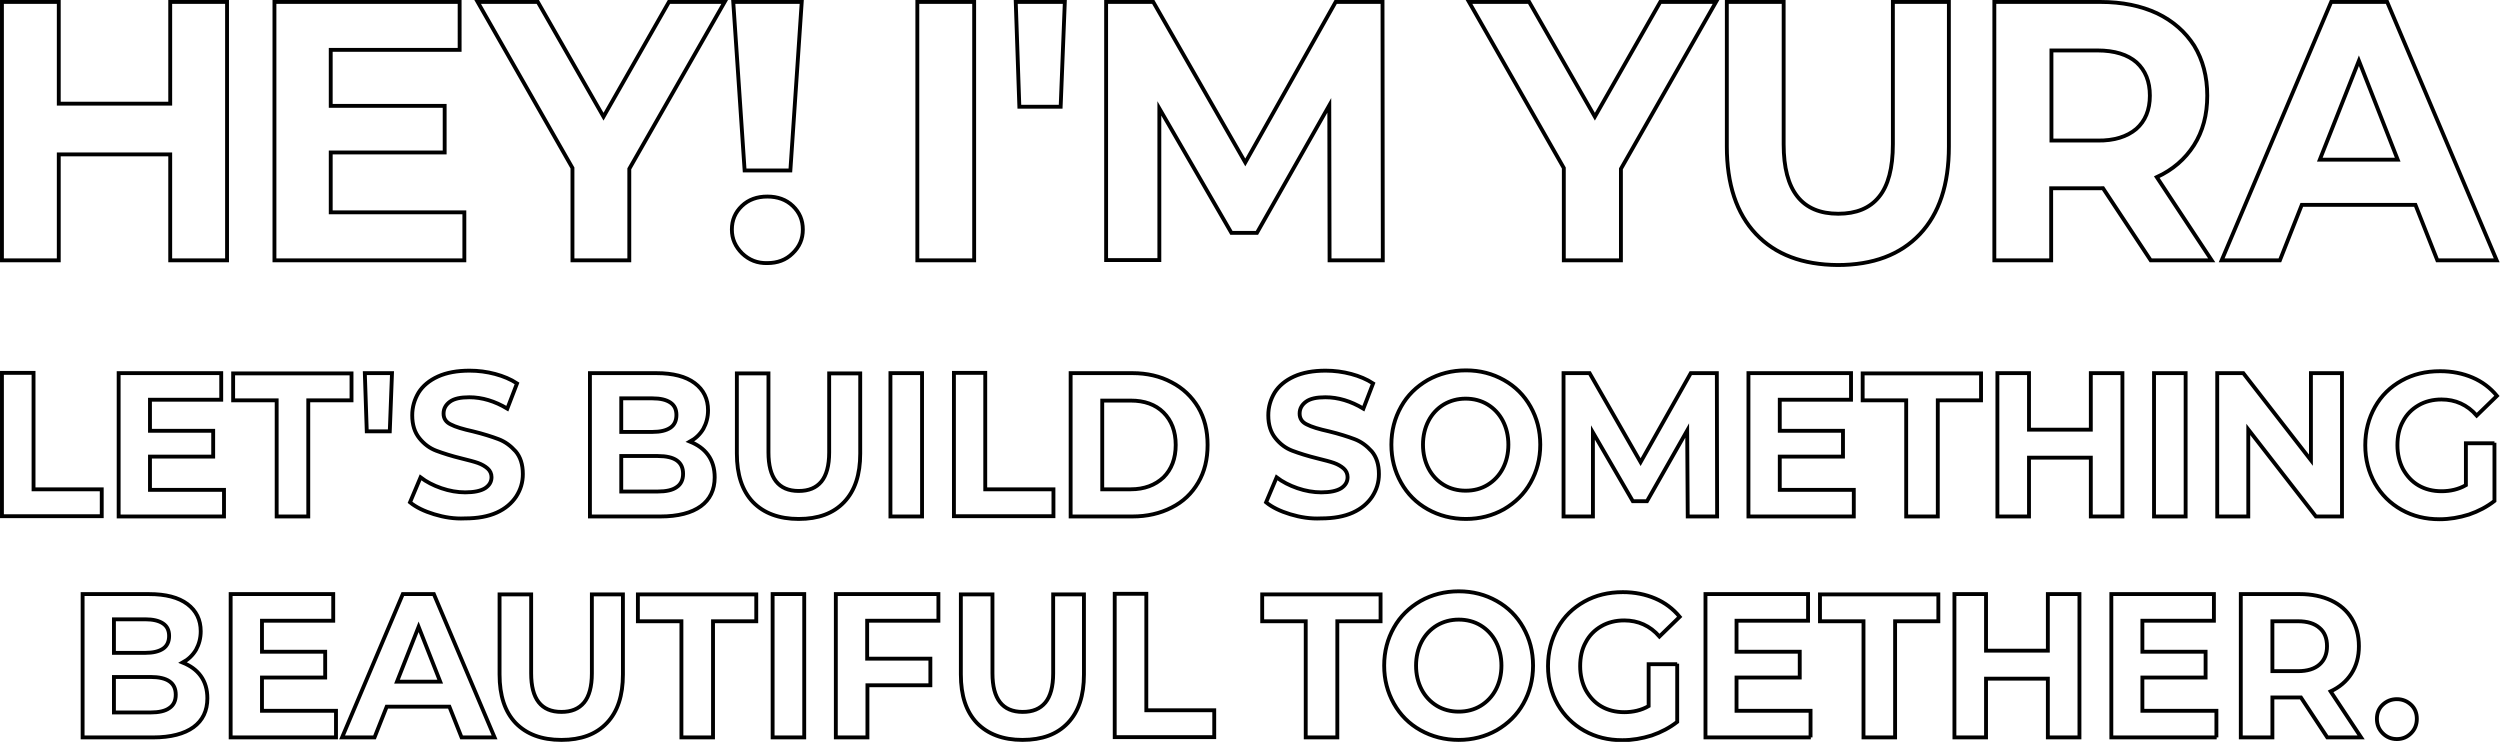 <?xml version="1.0" encoding="utf-8"?>
<!-- Generator: Adobe Illustrator 23.0.6, SVG Export Plug-In . SVG Version: 6.00 Build 0)  -->
<svg version="1.1" id="Layer_1" xmlns="http://www.w3.org/2000/svg" xmlns:xlink="http://www.w3.org/1999/xlink" x="0px" y="0px"
	 viewBox="0 0 901.8 267.6" style="enable-background:new 0 0 901.8 267.6;" xml:space="preserve">
<style type="text/css">
	.st0{fill:none;stroke:#000000;stroke-width:1.395;}
</style>
<path class="st0" d="M81.9,93.9H61.4V55.7H21.2v38.2H0.7V0.7h20.5v36.7h40.2V0.7h20.5V93.9z M167.5,93.9H99V0.7h66.8V18h-46.5v20.2
	h41.1V55h-41.1v21.6h48.2V93.9z M227,93.9h-20.5V60.6L172.3,0.7H194l23.7,41.4l23.6-41.4h20.1L227,60.9V93.9z M267.7,91.4
	c-2.4-2.4-3.7-5.2-3.7-8.6c0-3.4,1.2-6.2,3.6-8.5c2.4-2.3,5.5-3.4,9.2-3.4c3.7,0,6.8,1.1,9.2,3.4c2.4,2.3,3.6,5.1,3.6,8.5
	c0,3.4-1.2,6.2-3.7,8.6c-2.4,2.4-5.5,3.5-9.1,3.5C273.2,95,270.2,93.8,267.7,91.4z M289.2,0.7l-4.1,60.8h-16.5l-4.1-60.8H289.2z
	 M351.4,0.7v93.2h-20.5V0.7H351.4z M384.1,0.7l-1.5,37.8h-14.9l-1.3-37.8H384.1z M479.5,38L453.4,84h-9.2l-26-44.9v54.7H399V0.7H416
	l33.2,57.9l32.6-57.9h16.9l0.1,93.2h-19.2L479.5,38z M584.6,93.9h-20.5V60.6L529.9,0.7h21.7l23.7,41.4l23.6-41.4H619l-34.3,60.2
	V93.9z M633.4,84.4c-7-7.4-10.5-17.9-10.5-31.6V0.7h20.5v51.4c0,16.7,6.6,25,19.7,25c6.5,0,11.4-2,14.7-6.1c3.3-4,5-10.4,5-19V0.7
	H703v52.2c0,13.7-3.5,24.2-10.5,31.6c-7,7.4-16.9,11.1-29.6,11.1C650.2,95.5,640.4,91.8,633.4,84.4z M757.7,67.9h-17.8v26h-20.5V0.7
	h38.3c7.8,0,14.6,1.4,20.4,4.1c5.8,2.8,10.2,6.7,13.4,11.7c3.1,5.1,4.7,11.1,4.7,18c0,6.9-1.6,12.9-4.8,17.9
	c-3.2,5-7.7,8.9-13.4,11.5l19.8,30h-22l-17.2-26H757.7z M770.6,46.5c3.2-2.8,4.9-6.8,4.9-12c0-5.1-1.6-9.1-4.8-12
	c-3.2-2.8-7.9-4.3-14.1-4.3h-16.6v32.5h16.6C762.6,50.8,767.3,49.3,770.6,46.5z M830.3,73.9l-7.9,20h-21l39.5-93.2h20.2l39.5,93.2
	h-21.4l-7.9-20H830.3z M850.9,21.9l-14.1,35.7h28.1L850.9,21.9z M12.1,134.6v41.9h24.6v9.7H0.7v-51.7H12.1z M80.8,186.3h-38v-51.7
	h37v9.6H54.1v11.2h22.8v9.3H54.1v12h26.7V186.3z M84.1,144.4v-9.7h42.7v9.7h-15.6v41.9H99.8v-41.9H84.1z M141.4,134.6l-0.8,21h-8.3
	l-0.7-21H141.4z M156.6,185.5c-3.6-1.1-6.5-2.5-8.7-4.3l3.8-9c2.1,1.6,4.6,2.9,7.5,3.9c2.9,1,5.8,1.5,8.6,1.5c3.2,0,5.6-0.5,7.2-1.5
	c1.5-1,2.3-2.3,2.3-4c0-1.2-0.5-2.3-1.4-3.1c-0.9-0.8-2.1-1.5-3.5-2c-1.4-0.5-3.4-1-5.8-1.6c-3.7-0.9-6.8-1.9-9.2-2.8
	c-2.4-0.9-4.4-2.4-6.1-4.5c-1.7-2.1-2.6-4.8-2.6-8.3c0-3,0.8-5.7,2.3-8.2c1.5-2.4,3.9-4.4,7-5.8c3.1-1.4,6.9-2.1,11.4-2.1
	c3.1,0,6.2,0.4,9.2,1.2c3,0.8,5.6,1.9,7.9,3.4l-3.5,9.1c-4.5-2.7-9.1-4.1-13.7-4.1c-3.2,0-5.5,0.5-7,1.6c-1.5,1.1-2.3,2.5-2.3,4.3
	c0,1.8,0.9,3.1,2.6,3.9c1.7,0.9,4.4,1.7,8,2.5c3.7,0.9,6.8,1.9,9.2,2.8c2.4,0.9,4.4,2.4,6.2,4.4c1.7,2,2.6,4.7,2.6,8.2
	c0,3-0.8,5.6-2.4,8.1c-1.6,2.4-3.9,4.4-7,5.8c-3.1,1.4-6.9,2.1-11.5,2.1C163.9,187.2,160.2,186.6,156.6,185.5z M255.4,164.1
	c1.6,2.2,2.4,4.9,2.4,8.1c0,4.5-1.7,8-5,10.4c-3.3,2.4-8.2,3.7-14.6,3.7h-25.4v-51.7h24c6,0,10.6,1.2,13.8,3.6
	c3.2,2.4,4.8,5.7,4.8,9.8c0,2.5-0.6,4.7-1.7,6.7c-1.2,2-2.8,3.5-4.8,4.6C251.6,160.4,253.8,161.9,255.4,164.1z M224.1,155.8h11.3
	c2.8,0,4.9-0.5,6.4-1.5c1.5-1,2.2-2.6,2.2-4.6c0-2-0.7-3.5-2.2-4.5c-1.5-1-3.6-1.5-6.4-1.5h-11.3V155.8z M244.1,175.7
	c1.5-1,2.3-2.6,2.3-4.8c0-4.3-3-6.4-9.1-6.4h-13.2v12.8h13.2C240.3,177.3,242.6,176.8,244.1,175.7z M271.6,181.1
	c-3.9-4.1-5.8-9.9-5.8-17.5v-28.9h11.4v28.5c0,9.2,3.6,13.9,10.9,13.9c3.6,0,6.3-1.1,8.2-3.4c1.8-2.2,2.8-5.7,2.8-10.5v-28.5h11.2
	v28.9c0,7.6-1.9,13.4-5.8,17.5c-3.9,4.1-9.3,6.1-16.4,6.1C281,187.2,275.5,185.1,271.6,181.1z M332.6,134.6v51.7h-11.4v-51.7H332.6z
	 M355.4,134.6v41.9H380v9.7h-35.9v-51.7H355.4z M422.6,137.9c4.1,2.1,7.3,5.2,9.6,9c2.3,3.9,3.4,8.4,3.4,13.6
	c0,5.2-1.1,9.7-3.4,13.6c-2.3,3.9-5.4,6.9-9.6,9c-4.1,2.1-8.8,3.2-14.1,3.2h-22.3v-51.7h22.3C413.8,134.6,418.5,135.7,422.6,137.9z
	 M419.7,172.2c2.9-2.9,4.4-6.8,4.4-11.7c0-4.9-1.5-8.8-4.4-11.7c-2.9-2.9-6.9-4.3-11.8-4.3h-10.3v32h10.3
	C412.8,176.5,416.7,175,419.7,172.2z M465.4,185.5c-3.6-1.1-6.5-2.5-8.7-4.3l3.8-9c2.1,1.6,4.6,2.9,7.5,3.9c2.9,1,5.8,1.5,8.6,1.5
	c3.2,0,5.6-0.5,7.2-1.5c1.5-1,2.3-2.3,2.3-4c0-1.2-0.5-2.3-1.4-3.1c-0.9-0.8-2.1-1.5-3.5-2c-1.4-0.5-3.4-1-5.8-1.6
	c-3.7-0.9-6.8-1.9-9.2-2.8c-2.4-0.9-4.4-2.4-6.1-4.5c-1.7-2.1-2.6-4.8-2.6-8.3c0-3,0.8-5.7,2.3-8.2c1.5-2.4,3.9-4.4,7-5.8
	c3.1-1.4,6.9-2.1,11.4-2.1c3.1,0,6.2,0.4,9.2,1.2c3,0.8,5.6,1.9,7.9,3.4l-3.5,9.1c-4.5-2.7-9.1-4.1-13.7-4.1c-3.2,0-5.5,0.5-7,1.6
	c-1.5,1.1-2.3,2.5-2.3,4.3c0,1.8,0.9,3.1,2.6,3.9c1.7,0.9,4.4,1.7,8,2.5c3.7,0.9,6.8,1.9,9.2,2.8c2.4,0.9,4.4,2.4,6.2,4.4
	c1.7,2,2.6,4.7,2.6,8.2c0,3-0.8,5.6-2.4,8.1c-1.6,2.4-3.9,4.4-7,5.8c-3.1,1.4-6.9,2.1-11.5,2.1C472.8,187.2,469,186.6,465.4,185.5z
	 M515,183.7c-4.1-2.3-7.3-5.5-9.6-9.6c-2.3-4.1-3.5-8.6-3.5-13.7c0-5.1,1.2-9.6,3.5-13.7c2.3-4.1,5.5-7.2,9.6-9.6
	c4.1-2.3,8.7-3.5,13.8-3.5c5.1,0,9.6,1.2,13.7,3.5c4.1,2.3,7.3,5.5,9.6,9.6c2.3,4.1,3.5,8.6,3.5,13.7c0,5.1-1.2,9.6-3.5,13.7
	c-2.3,4.1-5.5,7.2-9.6,9.6c-4.1,2.3-8.7,3.5-13.7,3.5C523.7,187.2,519.1,186,515,183.7z M536.6,174.9c2.3-1.4,4.2-3.4,5.5-5.9
	c1.3-2.5,2-5.4,2-8.6c0-3.2-0.7-6.1-2-8.6s-3.2-4.5-5.5-5.9c-2.3-1.4-5-2.1-7.9-2.1c-2.9,0-5.5,0.7-7.9,2.1
	c-2.3,1.4-4.2,3.4-5.5,5.9c-1.3,2.5-2,5.4-2,8.6c0,3.2,0.7,6.1,2,8.6c1.3,2.5,3.2,4.5,5.5,5.9c2.3,1.4,5,2.1,7.9,2.1
	C531.7,177,534.3,176.3,536.6,174.9z M608.6,155.3l-14.5,25.5H589L574.6,156v30.3H564v-51.7h9.4l18.4,32.1l18.1-32.1h9.4l0.1,51.7
	h-10.6L608.6,155.3z M668.7,186.3h-38v-51.7h37v9.6H642v11.2h22.8v9.3H642v12h26.7V186.3z M671.9,144.4v-9.7h42.7v9.7H699v41.9
	h-11.4v-41.9H671.9z M765.6,186.3h-11.4v-21.2h-22.3v21.2h-11.4v-51.7h11.4V155h22.3v-20.4h11.4V186.3z M788.4,134.6v51.7H777v-51.7
	H788.4z M844.8,186.3h-9.4L811,154.9v31.4h-11.2v-51.7h9.4l24.4,31.4v-31.4h11.2V186.3z M899.8,159.7v21c-2.7,2.1-5.7,3.7-9.2,4.9
	c-3.5,1.1-7,1.7-10.6,1.7c-5.1,0-9.6-1.1-13.7-3.4c-4.1-2.3-7.3-5.5-9.6-9.5c-2.3-4.1-3.5-8.6-3.5-13.8c0-5.1,1.2-9.7,3.5-13.8
	c2.3-4.1,5.5-7.2,9.6-9.5c4.1-2.3,8.7-3.4,13.9-3.4c4.3,0,8.2,0.8,11.7,2.3c3.5,1.5,6.4,3.7,8.8,6.6l-7.3,7.1
	c-3.4-3.9-7.7-5.8-12.7-5.8c-3.1,0-5.9,0.7-8.3,2.1c-2.4,1.4-4.3,3.3-5.6,5.8c-1.4,2.5-2,5.4-2,8.6c0,3.2,0.7,6.1,2,8.6
	c1.4,2.5,3.2,4.5,5.6,5.9c2.4,1.4,5.2,2.1,8.3,2.1c3.2,0,6.2-0.7,8.8-2.2v-15.1H899.8z M72.4,243.8c1.6,2.2,2.4,4.9,2.4,8.1
	c0,4.5-1.7,8-5,10.4c-3.3,2.4-8.2,3.7-14.6,3.7H29.8v-51.7h24c6,0,10.6,1.2,13.8,3.6c3.2,2.4,4.8,5.7,4.8,9.8c0,2.5-0.6,4.7-1.7,6.7
	c-1.2,2-2.8,3.5-4.8,4.6C68.6,240.1,70.8,241.6,72.4,243.8z M41.1,235.5h11.3c2.8,0,4.9-0.5,6.4-1.5c1.5-1,2.2-2.6,2.2-4.6
	c0-2-0.7-3.5-2.2-4.5c-1.5-1-3.6-1.5-6.4-1.5H41.1V235.5z M61.1,255.4c1.5-1,2.3-2.6,2.3-4.8c0-4.3-3-6.4-9.1-6.4H41.1V257h13.2
	C57.3,257,59.6,256.5,61.1,255.4z M121.2,266h-38v-51.7h37v9.6H94.5v11.2h22.8v9.3H94.5v12h26.7V266z M139.5,254.9l-4.4,11.1h-11.7
	l21.9-51.7h11.2l21.9,51.7h-11.9l-4.4-11.1H139.5z M151,226.1l-7.8,19.8h15.6L151,226.1z M186,260.8c-3.9-4.1-5.8-9.9-5.8-17.5
	v-28.9h11.4v28.5c0,9.2,3.6,13.9,10.9,13.9c3.6,0,6.3-1.1,8.2-3.4c1.8-2.2,2.8-5.7,2.8-10.5v-28.5h11.2v28.9
	c0,7.6-1.9,13.4-5.8,17.5c-3.9,4.1-9.3,6.1-16.4,6.1C195.3,266.9,189.9,264.8,186,260.8z M230.1,224.1v-9.7h42.7v9.7h-15.6V266
	h-11.4v-41.9H230.1z M290.1,214.3V266h-11.4v-51.7H290.1z M312.9,237.6h22.7v9.6h-22.7V266h-11.4v-51.7h37v9.6h-25.7V237.6z
	 M352.4,260.8c-3.9-4.1-5.8-9.9-5.8-17.5v-28.9H358v28.5c0,9.2,3.6,13.9,10.9,13.9c3.6,0,6.3-1.1,8.2-3.4c1.8-2.2,2.8-5.7,2.8-10.5
	v-28.5H391v28.9c0,7.6-1.9,13.4-5.8,17.5c-3.9,4.1-9.3,6.1-16.4,6.1C361.8,266.9,356.3,264.8,352.4,260.8z M413.5,214.3v41.9H438
	v9.7h-35.9v-51.7H413.5z M455.3,224.1v-9.7H498v9.7h-15.6V266H471v-41.9H455.3z M512.4,263.4c-4.1-2.3-7.3-5.5-9.6-9.6
	c-2.3-4.1-3.5-8.6-3.5-13.7c0-5.1,1.2-9.6,3.5-13.7c2.3-4.1,5.5-7.2,9.6-9.6c4.1-2.3,8.7-3.5,13.8-3.5c5.1,0,9.6,1.2,13.7,3.5
	c4.1,2.3,7.3,5.5,9.6,9.6c2.3,4.1,3.5,8.6,3.5,13.7c0,5.1-1.2,9.6-3.5,13.7c-2.3,4.1-5.5,7.2-9.6,9.6c-4.1,2.3-8.7,3.5-13.7,3.5
	C521.1,266.9,516.5,265.7,512.4,263.4z M534.1,254.6c2.3-1.4,4.2-3.4,5.5-5.9s2-5.4,2-8.6c0-3.2-0.7-6.1-2-8.6s-3.2-4.5-5.5-5.9
	c-2.3-1.4-5-2.1-7.9-2.1c-2.9,0-5.5,0.7-7.9,2.1c-2.3,1.4-4.2,3.4-5.5,5.9c-1.3,2.5-2,5.4-2,8.6c0,3.2,0.7,6.1,2,8.6
	c1.3,2.5,3.2,4.5,5.5,5.9c2.3,1.4,5,2.1,7.9,2.1C529.1,256.7,531.8,256,534.1,254.6z M605,239.4v21c-2.7,2.1-5.7,3.7-9.2,4.9
	c-3.5,1.1-7,1.7-10.6,1.7c-5.1,0-9.6-1.1-13.7-3.4c-4.1-2.3-7.3-5.5-9.6-9.5c-2.3-4.1-3.5-8.6-3.5-13.8c0-5.1,1.2-9.7,3.5-13.8
	c2.3-4.1,5.5-7.2,9.6-9.5c4.1-2.3,8.7-3.4,13.9-3.4c4.3,0,8.2,0.8,11.7,2.3c3.5,1.5,6.4,3.7,8.8,6.6l-7.3,7.1
	c-3.4-3.9-7.7-5.8-12.7-5.8c-3.1,0-5.9,0.7-8.3,2.1c-2.4,1.4-4.3,3.3-5.6,5.8c-1.4,2.5-2,5.4-2,8.6c0,3.2,0.7,6.1,2,8.6
	c1.4,2.5,3.2,4.5,5.6,5.9c2.4,1.4,5.2,2.1,8.3,2.1c3.2,0,6.2-0.7,8.8-2.2v-15.1H605z M653.2,266h-38v-51.7h37v9.6h-25.8v11.2h22.8
	v9.3h-22.8v12h26.7V266z M656.5,224.1v-9.7h42.7v9.7h-15.6V266h-11.4v-41.9H656.5z M750.1,266h-11.4v-21.2h-22.3V266h-11.4v-51.7
	h11.4v20.4h22.3v-20.4h11.4V266z M799.6,266h-38v-51.7h37v9.6h-25.8v11.2h22.8v9.3h-22.8v12h26.7V266z M829.6,251.6h-9.9V266h-11.4
	v-51.7h21.3c4.3,0,8.1,0.8,11.3,2.3c3.2,1.5,5.7,3.7,7.4,6.5c1.7,2.8,2.6,6.1,2.6,10c0,3.8-0.9,7.1-2.7,9.9
	c-1.8,2.8-4.3,4.9-7.5,6.4l11,16.6h-12.2l-9.5-14.4H829.6z M836.7,239.7c1.8-1.6,2.7-3.8,2.7-6.6c0-2.9-0.9-5.1-2.7-6.6
	c-1.8-1.6-4.4-2.4-7.8-2.4h-9.2v18h9.2C832.3,242.1,834.9,241.3,836.7,239.7z M859.5,264.5c-1.4-1.4-2.1-3.1-2.1-5.2
	c0-2.1,0.7-3.8,2.1-5.1c1.4-1.3,3.1-2,5.1-2c2,0,3.7,0.7,5.1,2c1.4,1.3,2.1,3,2.1,5.1c0,2.1-0.7,3.8-2.1,5.2
	c-1.4,1.4-3.1,2.1-5.1,2.1C862.6,266.6,860.9,265.9,859.5,264.5z"/>
</svg>
